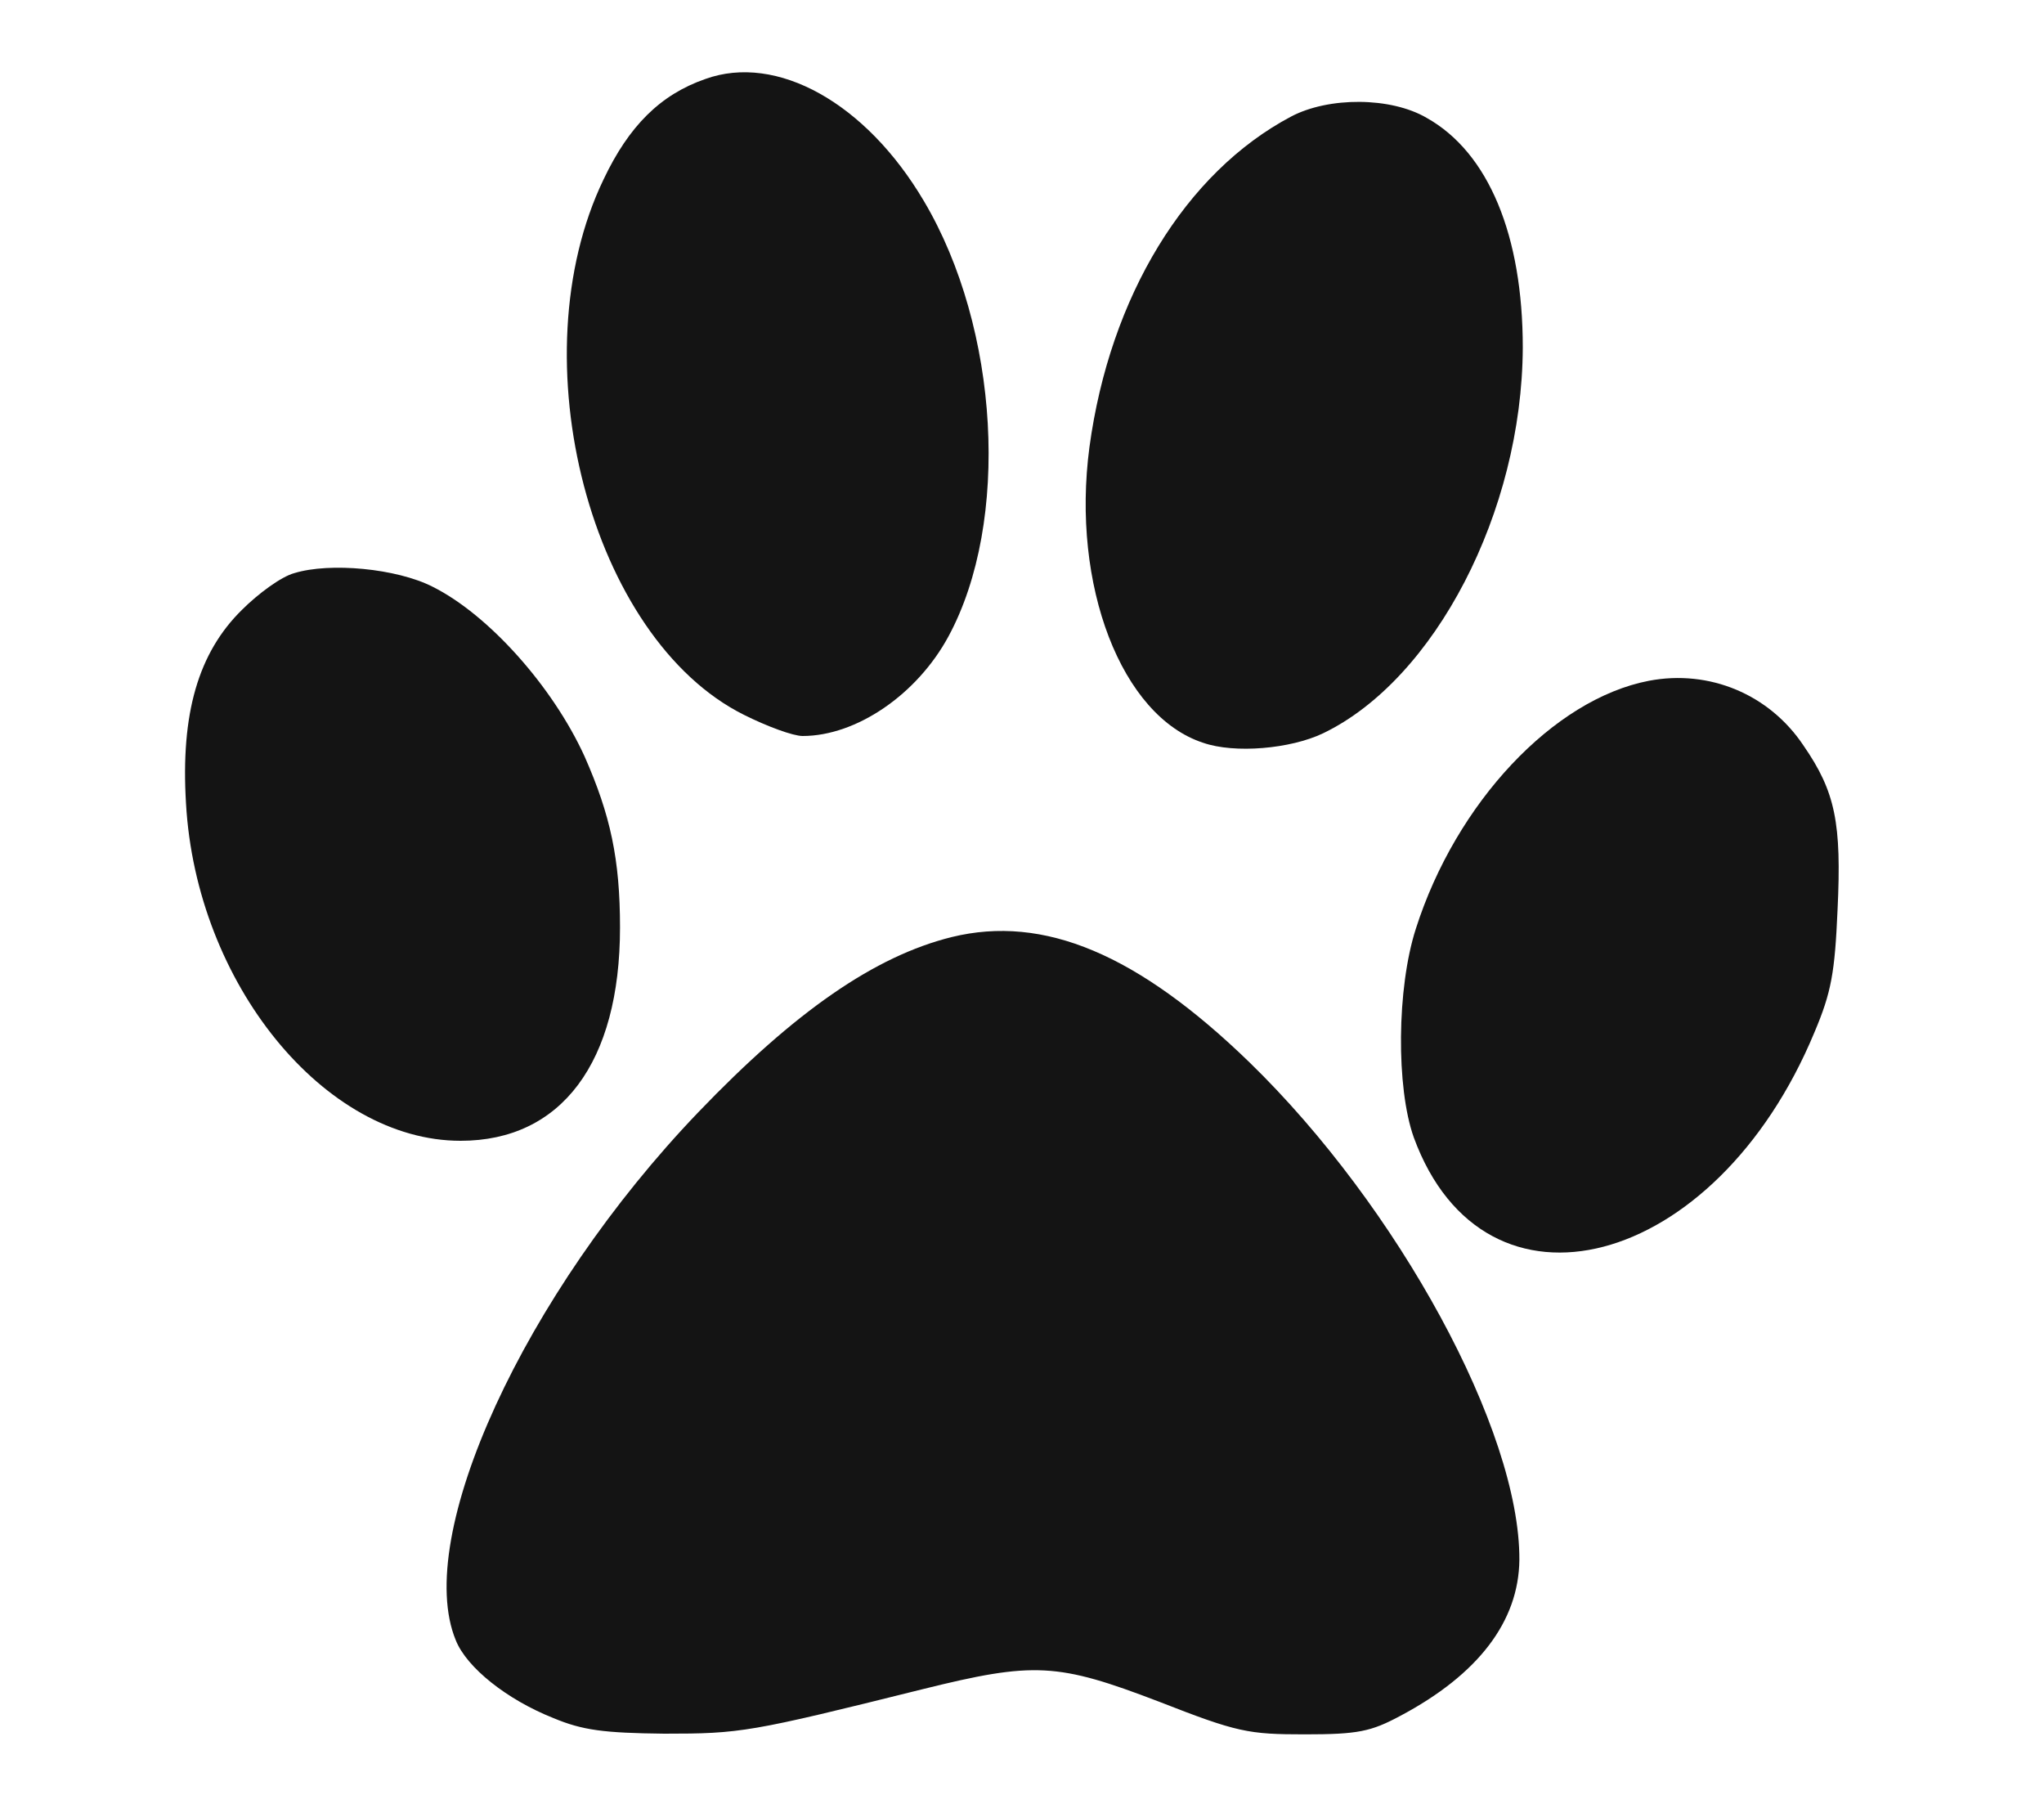 <?xml version="1.0" standalone="no"?>
<!DOCTYPE svg PUBLIC "-//W3C//DTD SVG 20010904//EN"
 "http://www.w3.org/TR/2001/REC-SVG-20010904/DTD/svg10.dtd">
<svg version="1.0" xmlns="http://www.w3.org/2000/svg"
 width="300pt" height="266pt" viewBox="0 0 300 266"
 preserveAspectRatio="xMidYMid meet">

<g transform="translate(0,266) scale(0.1,-0.1)"
fill="#141414" stroke="none">
<path d="M1035 2544 c-66 -23 -112 -69 -149 -147 -127 -263 -19 -674 206 -786
34 -17 72 -31 86 -31 79 0 168 61 214 146 91 168 75 452 -36 639 -85 144 -216
217 -321 179z"/>
<path d="M1895 2489 c-155 -82 -266 -264 -296 -485 -27 -203 47 -395 167 -434
46 -16 128 -9 176 14 164 79 292 325 293 566 0 164 -50 286 -141 337 -53 31
-144 31 -199 2z"/>
<path d="M432 1819 c-19 -5 -53 -30 -77 -54 -64 -63 -90 -152 -82 -284 15
-264 203 -495 403 -495 148 0 234 115 234 313 0 100 -14 165 -52 251 -47 103
-141 208 -223 249 -53 27 -151 36 -203 20z"/>
<path d="M2420 1661 c-140 -27 -283 -179 -342 -364 -28 -87 -29 -233 -3 -306
104 -284 443 -195 588 154 25 59 30 88 34 180 6 127 -3 173 -50 241 -50 75
-138 112 -227 95z"/>
<path d="M1397 1285 c-113 -28 -230 -109 -372 -257 -256 -267 -419 -623 -356
-775 16 -40 75 -87 143 -114 43 -18 74 -22 163 -23 112 0 125 2 378 65 165 41
199 39 348 -18 115 -45 131 -48 214 -48 78 0 97 4 140 27 115 61 174 139 175
229 1 190 -178 518 -396 730 -164 159 -302 217 -437 184z"/>
</g>
</svg>
